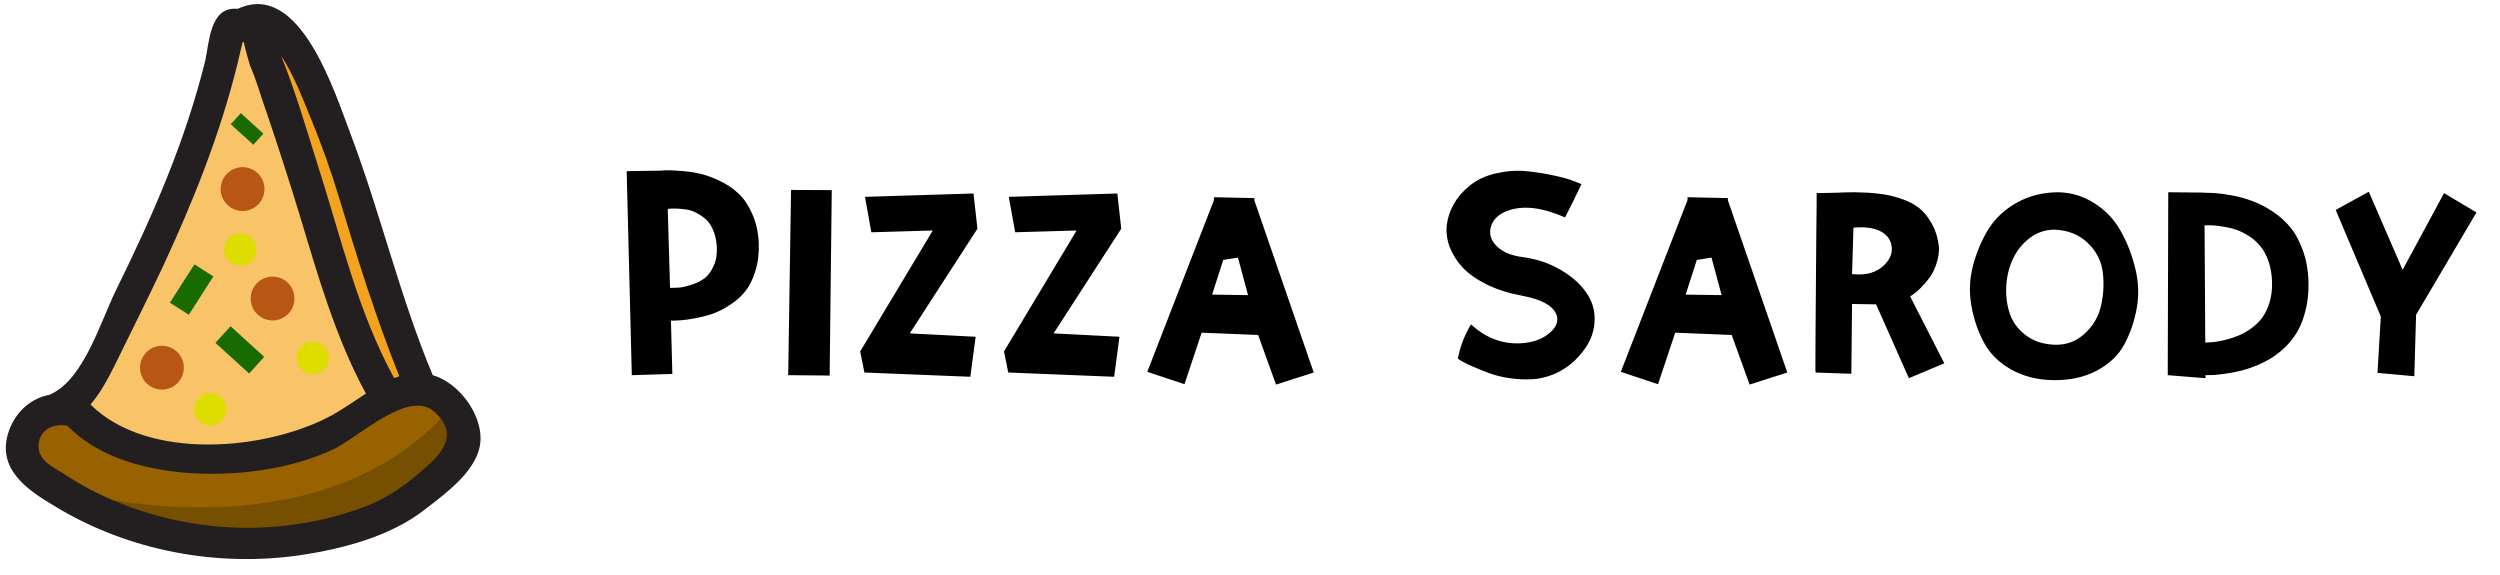<svg width="200" height="46" viewBox="0 0 200 46" fill="none" xmlns="http://www.w3.org/2000/svg">
<path d="M8.207 29.23C7.608 30.428 7.101 31.811 6.225 32.733C11.065 37.527 21.482 36.835 26.967 33.793C27.889 33.286 28.995 32.272 29.963 31.673C27.428 26.971 25.769 22.131 24.248 16.969C23.372 14.065 22.45 11.207 21.482 8.349C21.021 7.013 20.652 5.63 20.099 4.339C20.053 4.201 19.5 2.357 19.454 2.403C19.316 3.002 19.039 4.063 18.993 4.247C17.564 10.193 14.983 15.724 12.402 21.256C11.065 24.067 9.59 26.51 8.207 29.23Z" fill="#F9C467"/>
<path d="M25.216 8.349C24.801 7.427 23.234 4.523 21.805 3.325C23.141 6.367 23.51 9.64 24.57 12.774C26.645 18.905 28.073 25.127 31.392 30.797C31.53 30.751 32.452 30.705 32.591 30.659C30.47 25.773 29.595 20.794 27.981 15.724C27.198 13.281 26.23 10.654 25.216 8.349Z" fill="#F4A321"/>
<path d="M37.016 34.162L20.883 43.795C19.131 43.38 10.973 41.859 9.313 41.076C7.7 40.292 5.626 39.739 4.151 38.587C3.229 37.849 2.261 36.697 2.445 34.991C2.583 33.424 4.565 32.825 5.672 33.055C9.221 37.388 14.291 37.342 19.039 36.973C21.897 36.743 24.616 36.236 27.198 34.853C29.364 33.701 33.743 30.198 35.955 32.502C36.601 33.102 36.923 33.655 37.016 34.162Z" fill="#996200"/>
<path d="M35.402 37.25C33.927 38.863 32.498 40.246 30.654 41.168C27.29 42.827 23.602 43.611 20.007 43.611C18.117 43.611 4.934 39.186 6.778 39.555C14.706 41.352 27.75 41.675 35.54 33.194C36.278 32.41 36.462 36.098 35.402 37.25Z" fill="#774F00"/>
<path d="M19.408 16.877C20.375 16.877 21.159 16.092 21.159 15.125C21.159 14.158 20.375 13.373 19.408 13.373C18.441 13.373 17.656 14.158 17.656 15.125C17.656 16.092 18.441 16.877 19.408 16.877Z" fill="#B75615"/>
<path d="M12.955 31.166C13.922 31.166 14.706 30.381 14.706 29.414C14.706 28.447 13.922 27.663 12.955 27.663C11.987 27.663 11.203 28.447 11.203 29.414C11.203 30.381 11.987 31.166 12.955 31.166Z" fill="#B75615"/>
<path d="M21.805 25.634C22.772 25.634 23.556 24.85 23.556 23.883C23.556 22.915 22.772 22.131 21.805 22.131C20.837 22.131 20.053 22.915 20.053 23.883C20.053 24.85 20.837 25.634 21.805 25.634Z" fill="#B75615"/>
<path d="M17.069 22.116L15.556 21.147L13.591 24.213L15.105 25.183L17.069 22.116Z" fill="#176B00"/>
<path d="M19.928 29.879L21.137 28.549L18.443 26.099L17.234 27.429L19.928 29.879Z" fill="#176B00"/>
<path d="M20.266 11.581L21.072 10.695L19.264 9.051L18.458 9.938L20.266 11.581Z" fill="#176B00"/>
<path d="M16.827 34.023C17.54 34.023 18.117 33.446 18.117 32.733C18.117 32.02 17.54 31.442 16.827 31.442C16.114 31.442 15.536 32.02 15.536 32.733C15.536 33.446 16.114 34.023 16.827 34.023Z" fill="#DDDD00"/>
<path d="M25.031 29.921C25.744 29.921 26.322 29.343 26.322 28.631C26.322 27.918 25.744 27.34 25.031 27.34C24.319 27.34 23.741 27.918 23.741 28.631C23.741 29.343 24.319 29.921 25.031 29.921Z" fill="#DDDD00"/>
<path d="M19.223 21.255C19.936 21.255 20.514 20.678 20.514 19.965C20.514 19.252 19.936 18.674 19.223 18.674C18.511 18.674 17.933 19.252 17.933 19.965C17.933 20.678 18.511 21.255 19.223 21.255Z" fill="#DDDD00"/>
<path d="M34.619 30.013C31.991 23.744 30.47 17.153 28.073 10.792C26.783 7.427 24.017 -1.607 19.039 0.698C18.993 0.698 18.947 0.698 18.855 0.698C16.78 0.605 16.734 3.463 16.412 4.892C15.628 8.027 14.614 11.069 13.415 14.065C12.171 17.199 10.742 20.241 9.267 23.238C8.069 25.68 6.732 30.244 4.151 31.488C4.105 31.534 4.058 31.534 3.966 31.581C2.537 31.857 1.339 32.825 0.74 34.392C-0.367 37.434 2.076 39.14 4.427 40.523C10.281 44.072 17.38 45.409 24.155 44.395C27.474 43.888 31.162 42.919 33.881 40.845C35.587 39.509 38.398 37.573 38.444 35.13C38.49 33.056 36.693 30.613 34.619 30.013ZM24.801 9.317C25.723 11.53 26.506 13.742 27.198 16.047C28.626 20.794 30.101 25.496 31.945 30.105C31.807 30.152 31.669 30.198 31.53 30.244C28.626 24.943 27.29 19.043 25.446 13.281C24.524 10.377 23.648 7.335 22.496 4.477C23.556 6.045 24.432 8.441 24.801 9.317ZM13.001 21.394C15.444 16.139 17.61 10.746 18.993 5.123C19.039 4.938 19.269 3.97 19.408 3.371C19.454 3.371 19.454 3.371 19.5 3.371C19.638 4.016 19.961 5.123 20.007 5.261C20.56 6.505 20.883 7.796 21.344 9.041C22.265 11.76 23.141 14.48 23.971 17.199C25.446 22.085 26.829 26.971 29.272 31.488C28.35 32.087 27.428 32.733 26.598 33.194C21.39 36.052 11.848 36.927 7.239 32.364C8.023 31.442 8.622 30.336 9.175 29.23C10.466 26.602 11.756 24.021 13.001 21.394ZM34.158 37.296C32.775 38.541 31.392 39.601 29.687 40.338C26.506 41.629 23.049 42.228 19.638 42.228C16.181 42.182 12.77 41.537 9.59 40.246C8.069 39.647 6.548 38.863 5.165 37.941C4.289 37.388 2.952 36.835 3.09 35.498C3.229 34.3 4.381 33.839 5.395 34.069C8.714 37.434 14.245 38.126 18.762 37.849C21.436 37.665 24.109 37.112 26.552 36.005C28.58 35.084 32.637 31.119 34.711 32.917C36.554 34.484 35.679 36.005 34.158 37.296Z" fill="#231F20"/>
<path d="M52.825 13.652C52.929 13.642 53.071 13.633 53.25 13.623C53.439 13.614 53.798 13.628 54.327 13.666C54.865 13.694 55.375 13.76 55.857 13.864C56.338 13.959 56.877 14.143 57.472 14.417C58.076 14.691 58.596 15.031 59.03 15.437C59.474 15.833 59.852 16.381 60.163 17.08C60.484 17.779 60.664 18.577 60.702 19.474C60.73 20.277 60.64 21.009 60.432 21.67C60.234 22.322 59.97 22.86 59.639 23.285C59.309 23.701 58.903 24.064 58.421 24.376C57.949 24.688 57.495 24.924 57.061 25.084C56.626 25.235 56.159 25.358 55.658 25.453C55.158 25.547 54.766 25.604 54.483 25.622C54.199 25.641 53.93 25.651 53.675 25.651L53.788 29.915L50.544 30.014L50.133 13.694L52.825 13.652ZM53.604 23.03C53.859 23.03 54.119 23.021 54.383 23.002C54.648 22.973 54.978 22.893 55.375 22.761C55.772 22.629 56.112 22.454 56.395 22.237C56.678 22.01 56.914 21.679 57.103 21.245C57.302 20.801 57.382 20.282 57.344 19.687C57.306 19.186 57.203 18.747 57.032 18.369C56.872 17.991 56.664 17.699 56.409 17.491C56.154 17.283 55.89 17.113 55.616 16.981C55.351 16.849 55.063 16.768 54.752 16.74C54.449 16.702 54.194 16.683 53.987 16.683C53.788 16.683 53.599 16.693 53.42 16.712L53.604 23.03ZM66.541 15.21L66.371 30.043L63.056 30.014L63.283 15.196L66.541 15.21ZM69.198 15.748L77.882 15.479L78.194 18.298L72.782 26.671L78.052 26.94L77.627 30.142L69.155 29.802L68.815 28.116L74.624 18.44L69.708 18.582L69.198 15.748ZM80.703 15.748L89.387 15.479L89.699 18.298L84.287 26.671L89.557 26.94L89.132 30.142L80.66 29.802L80.32 28.116L86.129 18.44L81.213 18.582L80.703 15.748ZM97.124 15.777L100.354 15.848V15.862L100.339 16.003L105.099 29.802L102.082 30.765L100.651 26.798L96.132 26.614L94.758 30.737L91.783 29.745L97.124 15.989L97.109 15.805L97.124 15.777ZM94.758 30.737H94.772H94.758ZM99.036 20.608L97.86 20.792L96.968 23.568L99.844 23.611L99.036 20.608ZM116.631 28.697C116.801 27.752 117.15 26.836 117.679 25.948C118.841 27.025 120.154 27.53 121.617 27.464C122.628 27.417 123.431 27.124 124.026 26.586C124.564 26.104 124.715 25.604 124.479 25.084C124.167 24.414 123.256 23.937 121.745 23.653C120.687 23.455 119.752 23.157 118.94 22.761C118.128 22.355 117.486 21.901 117.013 21.401C116.551 20.9 116.206 20.357 115.979 19.772C115.762 19.186 115.682 18.605 115.738 18.029C115.804 17.453 115.989 16.891 116.291 16.343C116.602 15.796 117.023 15.304 117.552 14.87C118.156 14.379 118.874 14.044 119.705 13.864C120.546 13.675 121.348 13.619 122.113 13.694C122.878 13.77 123.601 13.883 124.281 14.034C124.961 14.176 125.504 14.327 125.91 14.488L126.519 14.728C125.971 15.881 125.532 16.768 125.202 17.392C123.379 16.589 121.858 16.409 120.64 16.853C119.913 17.108 119.459 17.529 119.28 18.114C119.101 18.709 119.266 19.247 119.776 19.729C120.239 20.173 120.914 20.452 121.802 20.565C122.954 20.716 123.993 21.07 124.918 21.628C125.844 22.175 126.543 22.827 127.015 23.582C127.497 24.338 127.667 25.188 127.525 26.133C127.383 27.077 126.873 27.974 125.995 28.824C125.494 29.306 124.937 29.674 124.323 29.929C123.709 30.184 123.11 30.321 122.524 30.34C121.948 30.368 121.362 30.34 120.767 30.255C120.182 30.17 119.644 30.038 119.152 29.858C118.671 29.679 118.236 29.504 117.849 29.334C117.462 29.164 117.16 29.018 116.942 28.895L116.631 28.697ZM135.008 15.777L138.238 15.848V15.862L138.224 16.003L142.984 29.802L139.967 30.765L138.536 26.798L134.017 26.614L132.642 30.737L129.667 29.745L135.008 15.989L134.994 15.805L135.008 15.777ZM132.642 30.737H132.657H132.642ZM136.921 20.608L135.745 20.792L134.852 23.568L137.728 23.611L136.921 20.608ZM149.071 18.185C148.721 18.185 148.457 18.194 148.277 18.213L148.164 21.925C149.278 22.057 150.147 21.807 150.771 21.174C151.252 20.692 151.432 20.164 151.309 19.587C151.186 18.992 150.766 18.577 150.048 18.341C149.755 18.256 149.43 18.204 149.071 18.185ZM148.391 15.38C149.099 15.389 149.727 15.427 150.275 15.493C150.832 15.55 151.403 15.673 151.989 15.862C152.584 16.051 153.085 16.301 153.491 16.613C153.897 16.924 154.246 17.349 154.539 17.887C154.841 18.416 155.035 19.044 155.12 19.772C155.129 20.244 155.054 20.707 154.893 21.16C154.742 21.604 154.553 21.972 154.327 22.265C154.1 22.558 153.868 22.822 153.632 23.058C153.406 23.285 153.212 23.45 153.052 23.554L152.811 23.71L155.545 29.065L152.712 30.255L150.572 25.438L150.091 24.362V24.348L148.164 24.319L148.107 29.901C146.237 29.844 145.283 29.811 145.246 29.802C145.227 29.802 145.227 28.607 145.246 26.218C145.265 23.828 145.283 21.439 145.302 19.049C145.331 16.66 145.34 15.46 145.331 15.451C145.557 15.451 146.02 15.441 146.719 15.422C147.427 15.394 147.985 15.38 148.391 15.38ZM164.311 18.369C163.574 18.388 162.913 18.624 162.327 19.078C161.751 19.531 161.312 20.093 161.01 20.763C160.708 21.424 160.538 22.147 160.5 22.931C160.462 23.715 160.561 24.447 160.797 25.127C161.033 25.797 161.458 26.364 162.072 26.827C162.686 27.289 163.442 27.54 164.339 27.578C165.255 27.615 166.053 27.332 166.733 26.727C167.423 26.114 167.871 25.363 168.079 24.475C168.287 23.578 168.334 22.676 168.221 21.769C168.107 20.863 167.701 20.079 167.002 19.418C166.313 18.756 165.416 18.407 164.311 18.369ZM164.693 15.38C165.751 15.408 166.719 15.711 167.597 16.287C168.485 16.863 169.175 17.599 169.666 18.497C170.166 19.384 170.549 20.367 170.813 21.443C171.087 22.511 171.13 23.578 170.941 24.645C170.752 25.703 170.421 26.671 169.949 27.549C169.477 28.418 168.745 29.117 167.753 29.646C166.762 30.175 165.595 30.43 164.254 30.411C162.979 30.392 161.85 30.104 160.868 29.547C159.895 28.989 159.173 28.267 158.701 27.379C158.228 26.491 157.898 25.514 157.709 24.447C157.52 23.379 157.563 22.317 157.837 21.259C158.12 20.192 158.531 19.219 159.069 18.341C159.617 17.462 160.382 16.749 161.364 16.202C162.356 15.654 163.465 15.38 164.693 15.38ZM173.461 15.38L176.351 15.408C176.351 15.408 176.351 15.413 176.351 15.422C176.625 15.422 176.918 15.432 177.229 15.451C177.55 15.47 177.994 15.531 178.561 15.635C179.128 15.739 179.661 15.885 180.162 16.074C180.672 16.254 181.21 16.527 181.777 16.896C182.344 17.264 182.83 17.699 183.236 18.199C183.642 18.69 183.982 19.328 184.256 20.112C184.53 20.886 184.672 21.755 184.681 22.718C184.69 23.455 184.615 24.144 184.454 24.787C184.303 25.419 184.1 25.967 183.845 26.43C183.59 26.883 183.279 27.299 182.91 27.677C182.542 28.045 182.164 28.352 181.777 28.598C181.39 28.843 180.969 29.06 180.516 29.249C180.063 29.429 179.647 29.566 179.269 29.66C178.892 29.754 178.5 29.83 178.094 29.887C177.687 29.943 177.362 29.981 177.116 30C176.88 30.009 176.653 30.014 176.436 30.014V30.255L173.419 30.014L173.461 15.38ZM176.422 27.407C176.639 27.398 176.866 27.384 177.102 27.365C177.338 27.337 177.64 27.28 178.009 27.195C178.386 27.101 178.736 26.987 179.057 26.855C179.387 26.723 179.727 26.534 180.077 26.288C180.436 26.033 180.733 25.745 180.969 25.424C181.215 25.094 181.413 24.683 181.564 24.192C181.715 23.691 181.782 23.139 181.763 22.534C181.744 21.93 181.649 21.387 181.479 20.905C181.309 20.414 181.097 20.017 180.842 19.715C180.596 19.403 180.299 19.134 179.949 18.907C179.6 18.681 179.265 18.511 178.944 18.398C178.622 18.284 178.278 18.199 177.909 18.142C177.55 18.076 177.258 18.039 177.031 18.029C176.804 18.02 176.582 18.02 176.365 18.029L176.422 27.407ZM186.855 16.797L189.504 15.338L192.21 21.585L195.525 15.451L198.117 16.995L193.287 25.183L193.145 30.099L190.198 29.83L190.467 25.325L186.855 16.797Z" fill="black"/>
</svg>

